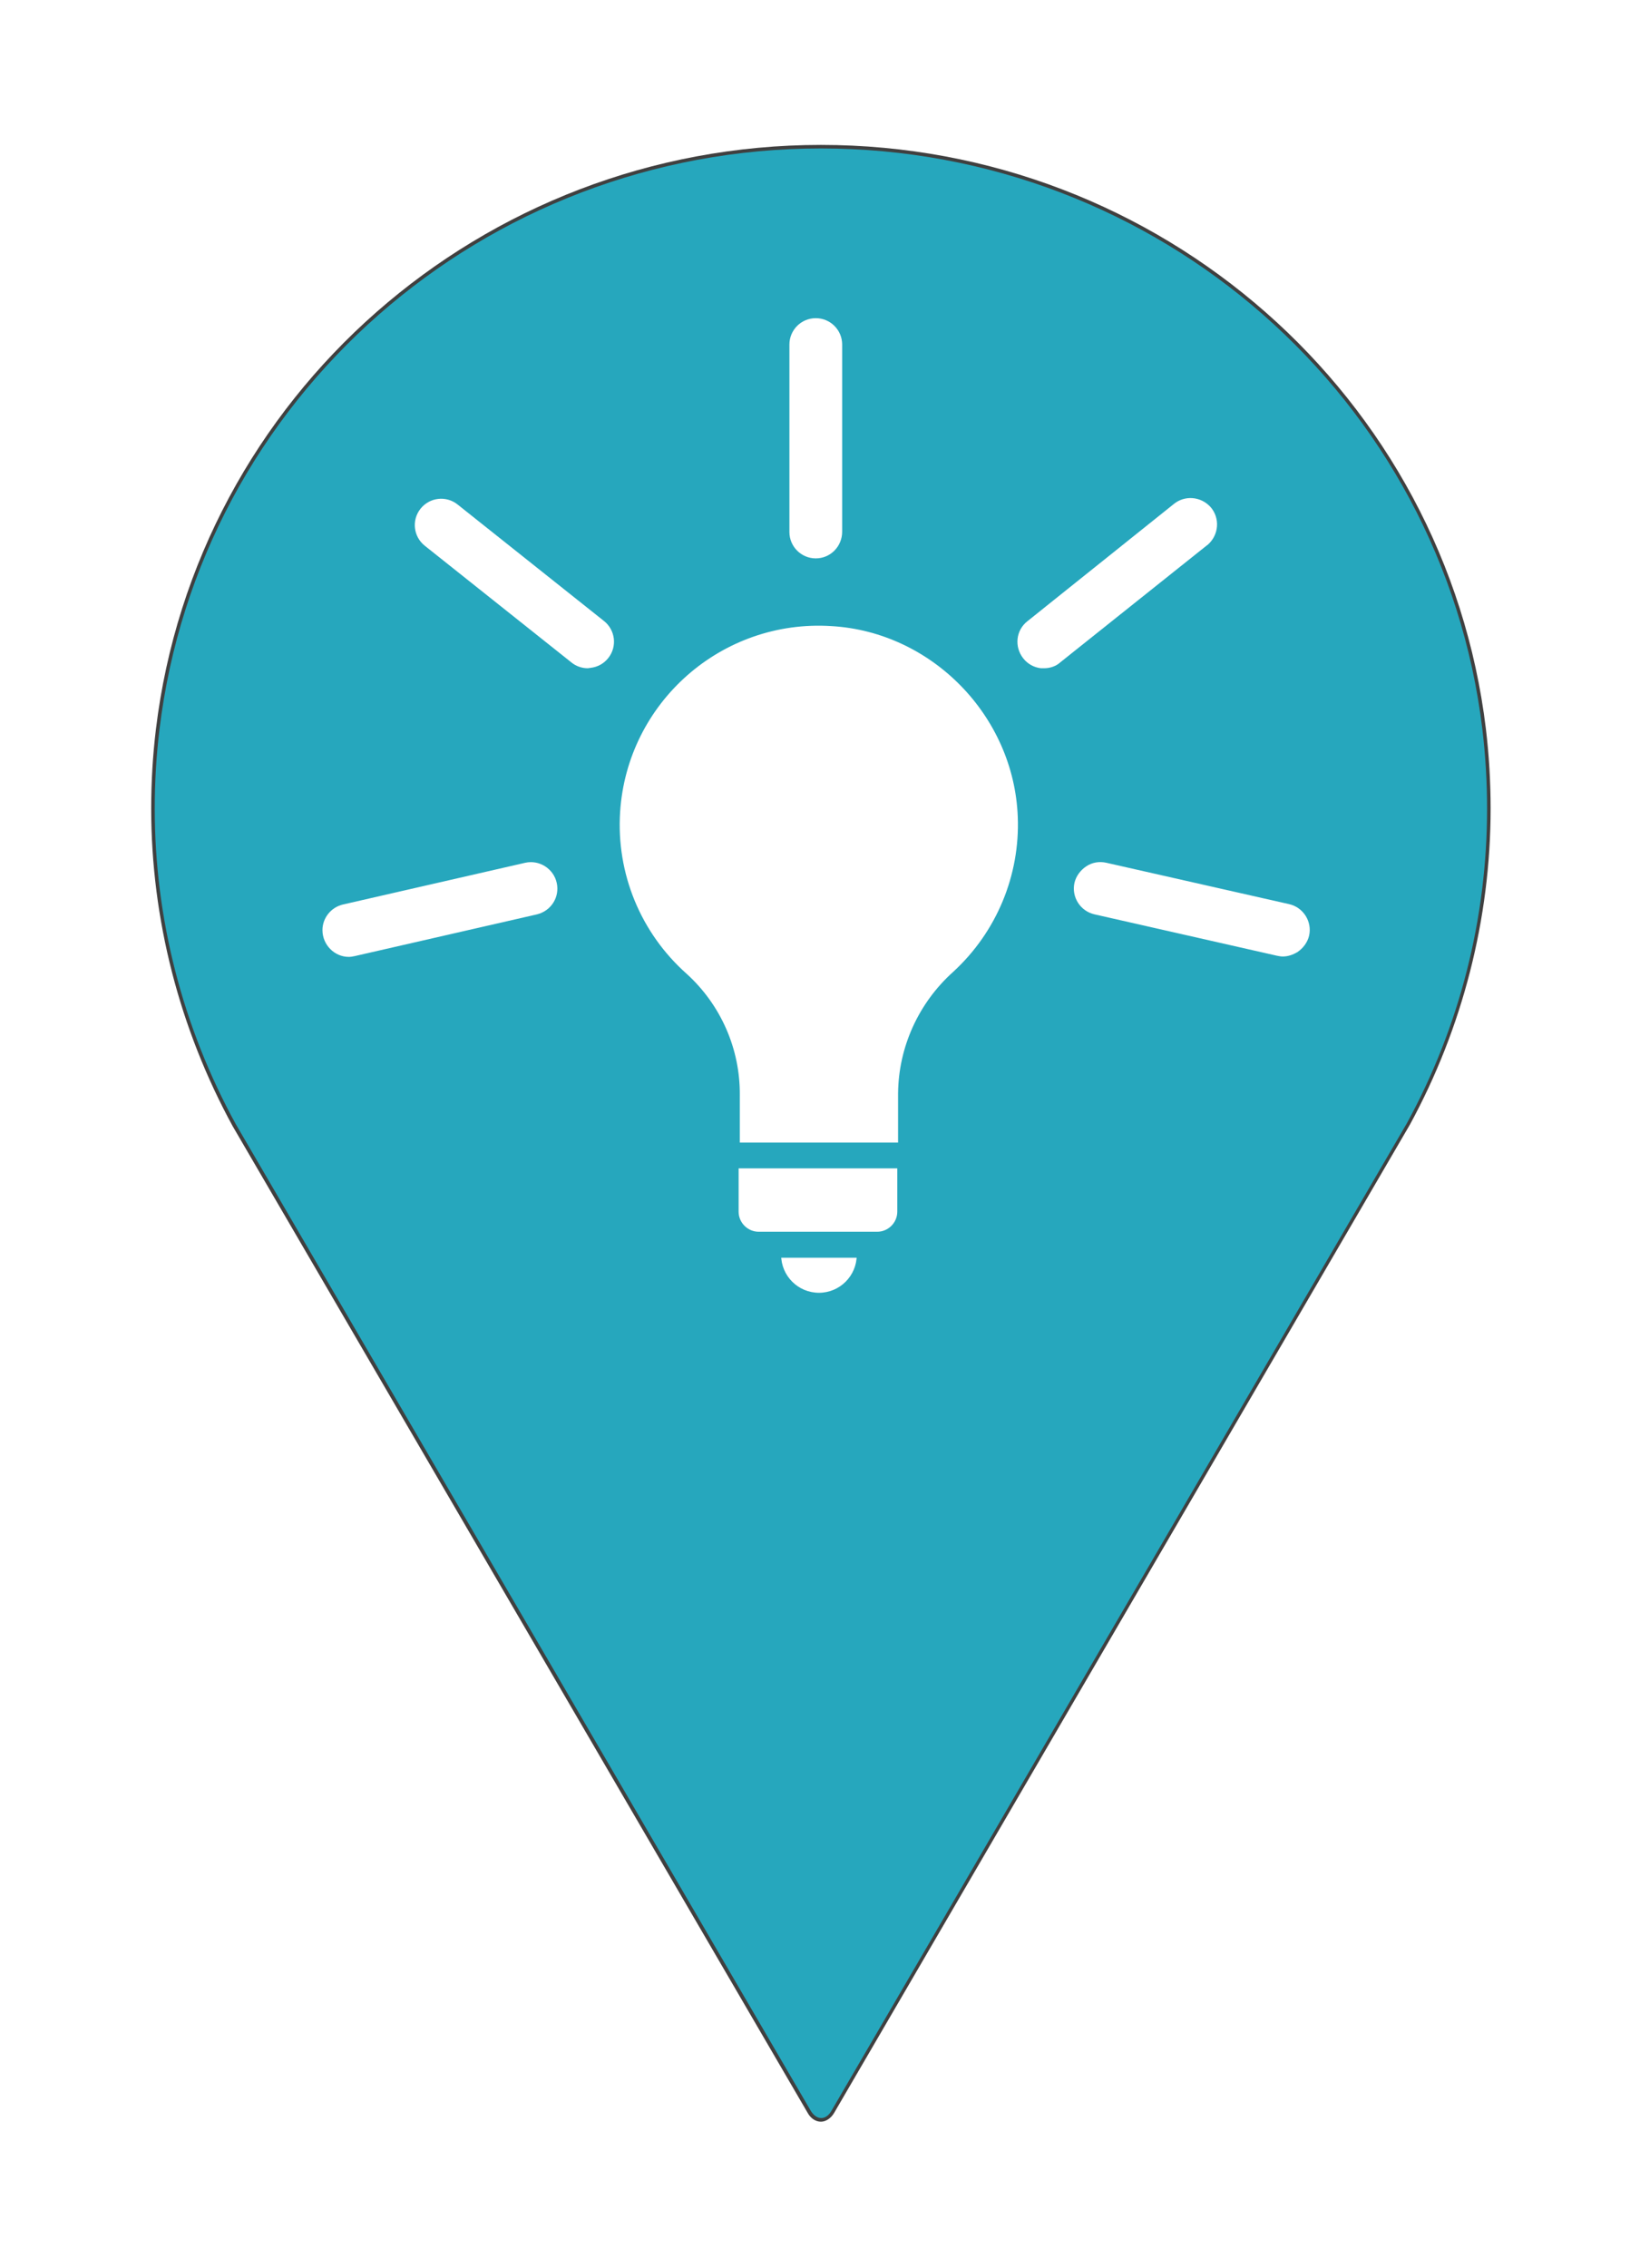 <?xml version="1.0" encoding="utf-8"?>
<!-- Generator: Adobe Illustrator 25.4.1, SVG Export Plug-In . SVG Version: 6.00 Build 0)  -->
<svg version="1.1" id="Layer_1" xmlns="http://www.w3.org/2000/svg" xmlns:xlink="http://www.w3.org/1999/xlink" x="0px" y="0px"
	 viewBox="0 0 414 576" style="enable-background:new 0 0 414 576;" xml:space="preserve">
<style type="text/css">
	.st0{opacity:0.75;filter:url(#blur);}
	.st1{fill:#26A7BD;}
	.st2{fill:#FFFFFF;}
</style>
<filter  id="blur">
	<feGaussianBlur  stdDeviation="10"></feGaussianBlur>
</filter>
<g class="st0">
	<path d="M208.5,538.8c-1.3,0-2.6-0.8-3.4-2.3L59.1,286c-13.5-24.7-20.7-52.6-20.7-80.7c0-6.7,0.4-13.5,1.2-20.1
		c10.2-84.6,82.8-148.4,168.9-148.4c86.1,0,158.7,63.8,168.9,148.3c0.8,6.7,1.2,13.5,1.2,20.2c0,28-7.1,55.7-20.5,80.3L211.9,536.5
		C211.1,537.9,209.8,538.8,208.5,538.8z"/>
</g>
<path class="st1" d="M377.7,205.4c0,27.9-7,55.4-20.4,79.9L211.2,536c-1.4,2.5-3.8,2.5-5.3,0l-146-250.5
	c-13.5-24.6-20.6-52.2-20.6-80.2c0-6.7,0.4-13.4,1.2-20c10.1-84.2,82.4-147.6,168-147.6s157.9,63.4,168,147.5
	C377.3,191.9,377.7,198.6,377.7,205.4z"/>
<g>
	<g id="Layer_1_00000124863341869183775630000013534103103844821161_">
		<g id="Opportunity_Improvement">
			<path class="st2" d="M195.1,318.6c0,7.1,5.8,12.9,12.9,12.9c7.1,0,12.9-5.8,12.9-12.9"/>
			<path class="st1" d="M208,334.8c-8.9,0-16.1-7.2-16.1-16.1h6.5c0,5.3,4.3,9.6,9.6,9.6c5.3,0,9.6-4.3,9.6-9.6l0,0h6.5
				C224.1,327.5,216.9,334.7,208,334.8z"/>
			<path class="st2" d="M184.6,293.5h46.7v-15.7c0.1-10.9,4.8-21.2,12.9-28.5c22-20,23.5-54.1,3.5-76s-54.1-23.5-76-3.5
				s-23.5,54.1-3.5,76c1.3,1.4,2.6,2.7,4,4c8,7.3,12.5,17.6,12.4,28.4L184.6,293.5z"/>
			<path class="st1" d="M234.6,296.7h-53.2v-18.6c0.1-9.9-4-19.3-11.3-26c-23.6-20.9-25.8-57-4.8-80.6
				c11.7-13.2,28.8-20.2,46.4-19.1c28.8,1.8,52.3,25.8,53.4,54.7c0.7,16.8-6.1,33.1-18.6,44.4c-7.4,6.6-11.7,16.1-11.9,26.1
				L234.6,296.7z M187.9,290.2h40.2v-12.5c0.1-11.8,5.2-23,14-30.9c11-10.1,17-24.5,16.4-39.4c-1-25.6-21.8-46.9-47.3-48.4
				c-27.9-1.8-51.9,19.4-53.7,47.2c-1,15.6,5.2,30.7,16.9,41.1c8.7,7.9,13.6,19.1,13.5,30.8V290.2z"/>
			<path class="st2" d="M184.4,293.5v14.3c0,4.6,3.8,8.4,8.4,8.4c0,0,0,0,0,0h30.1c4.6,0,8.4-3.8,8.4-8.4c0,0,0,0,0,0v-14.3H184.4z"
				/>
			<path class="st1" d="M222.9,319.4h-30.1c-6.4,0-11.7-5.2-11.7-11.7v-17.5h53.5v17.5C234.6,314.2,229.4,319.4,222.9,319.4z
				 M187.6,296.7v11c0,2.8,2.3,5.1,5.1,5.1h30.1c2.8,0,5.1-2.3,5.1-5.1v-11H187.6z"/>
			<path class="st2" d="M211.1,105.5v18.9v10.7c0,2.2-1.7,3.9-3.9,3.9l0,0c-2.2,0-3.9-1.7-3.9-3.9v-10.7V98.2V87.5
				c0-2.2,1.7-3.9,3.9-3.9l0,0c2.2,0,3.9,1.7,3.9,3.9c0,0,0,0,0,0v10.7V105.5z"/>
			<path class="st2" d="M207.2,141.8c-3.7,0-6.7-3-6.7-6.7V87.5c0-3.7,3-6.7,6.7-6.7l0,0c3.7,0,6.7,3,6.7,6.7V135
				C213.9,138.8,210.9,141.8,207.2,141.8L207.2,141.8z M207.2,86.4L207.2,86.4c-0.3,0-0.6,0.1-0.8,0.3c-0.2,0.2-0.3,0.5-0.3,0.8
				v47.5c0,0.6,0.5,1.1,1.1,1.1l0,0l0,0c0.6,0,1.1-0.5,1.1-1.1V87.5c0-0.3-0.1-0.6-0.3-0.8C207.8,86.5,207.5,86.4,207.2,86.4
				L207.2,86.4z"/>
			<path class="st2" d="M128.6,141.5l14.8,11.8l8.4,6.6c1.7,1.3,2,3.8,0.6,5.5l0,0c-1.3,1.7-3.8,2-5.5,0.6l-8.4-6.6l-14.8-11.8
				L118,143l-8.3-6.6c-1.7-1.3-2-3.8-0.6-5.5l0,0c1.3-1.7,3.8-2,5.5-0.6l8.4,6.7L128.6,141.5z"/>
			<path class="st2" d="M149.3,169.7c-1.5,0-3-0.5-4.2-1.5l-37.2-29.6c-2.9-2.3-3.4-6.5-1.1-9.4c2.3-2.9,6.5-3.4,9.4-1.1l0,0
				l37.2,29.6c2.9,2.3,3.4,6.5,1.1,9.4c-1.1,1.4-2.7,2.3-4.5,2.5C149.8,169.6,149.5,169.7,149.3,169.7z M112.1,132.2
				c-0.3,0-0.6,0.2-0.9,0.4c-0.2,0.2-0.3,0.5-0.2,0.8c0,0.3,0.2,0.6,0.4,0.7l37.2,29.6c0.5,0.4,1.2,0.3,1.6-0.2
				c0.4-0.5,0.3-1.2-0.2-1.6l-37.2-29.6C112.6,132.3,112.4,132.2,112.1,132.2z"/>
			<path class="st2" d="M105.3,228.4l18.4-4.2l10.4-2.4c2.1-0.5,4.2,0.8,4.7,2.9l0,0c0.5,2.1-0.8,4.2-2.9,4.7c0,0,0,0,0,0l-10.4,2.4
				l-18.4,4.2l-7.1,1.6l-10.4,2.4c-2.1,0.5-4.2-0.8-4.7-2.9l0,0c-0.5-2.1,0.8-4.2,2.9-4.7c0,0,0,0,0,0l10.4-2.4L105.3,228.4z"/>
			<path class="st2" d="M88.6,243c-3.7,0-6.7-3.1-6.7-6.8c0-3.1,2.2-5.8,5.2-6.5l46.3-10.6c3.6-0.8,7.2,1.5,8,5.1
				c0.8,3.6-1.4,7.1-5,8l-46.3,10.6C89.6,242.9,89.1,243,88.6,243z M135,224.5h-0.2l-46.4,10.6c-0.6,0.1-1,0.7-0.8,1.3c0,0,0,0,0,0
				c0.1,0.6,0.7,1,1.3,0.8c0,0,0,0,0,0l46.3-10.6c0.6-0.1,1-0.7,0.8-1.3c-0.1-0.3-0.2-0.5-0.5-0.7
				C135.4,224.6,135.2,224.5,135,224.5z"/>
			<path class="st2" d="M307.4,236l-18.4-4.2l-10.4-2.4c-2.1-0.4-3.5-2.5-3-4.6c0,0,0,0,0,0l0,0c0.5-2.1,2.5-3.5,4.7-3c0,0,0,0,0,0
				l10.4,2.4l18.4,4.2l7.1,1.6l10.4,2.4c2.1,0.5,3.4,2.6,3,4.7l0,0c-0.5,2.1-2.5,3.4-4.6,3l-10.4-2.4L307.4,236z"/>
			<path class="st2" d="M325.8,242.9c-0.5,0-1-0.1-1.5-0.2L278,232.2c-3.6-0.8-5.9-4.4-5.1-8c0.4-1.7,1.5-3.2,3-4.2
				c1.5-1,3.3-1.3,5.1-0.9l46.4,10.5c3.6,0.8,5.9,4.4,5.1,8c-0.4,1.7-1.5,3.2-3,4.2C328.3,242.5,327.1,242.9,325.8,242.9z
				 M308.1,233.3l17.5,4c0.3,0.1,0.6,0,0.8-0.1c0.5-0.3,0.7-1,0.3-1.5c-0.2-0.2-0.4-0.4-0.7-0.5l-46.3-10.6
				c-0.6-0.1-1.2,0.2-1.3,0.8c-0.1,0.3,0,0.6,0.1,0.8c0.2,0.2,0.4,0.4,0.7,0.5L308.1,233.3z"/>
			<path class="st2" d="M265.2,169.7c-0.2,0-0.5,0-0.8,0c-1.8-0.2-3.4-1.1-4.5-2.5c-2.3-2.9-1.9-7.1,1-9.4l37.1-29.7
				c2.8-2.4,7-2.1,9.5,0.7c2.4,2.8,2.1,7-0.7,9.5c-0.1,0.1-0.3,0.2-0.4,0.3l-37.1,29.6C268.2,169.2,266.7,169.7,265.2,169.7z"/>
		</g>
	</g>
</g>
</svg>
